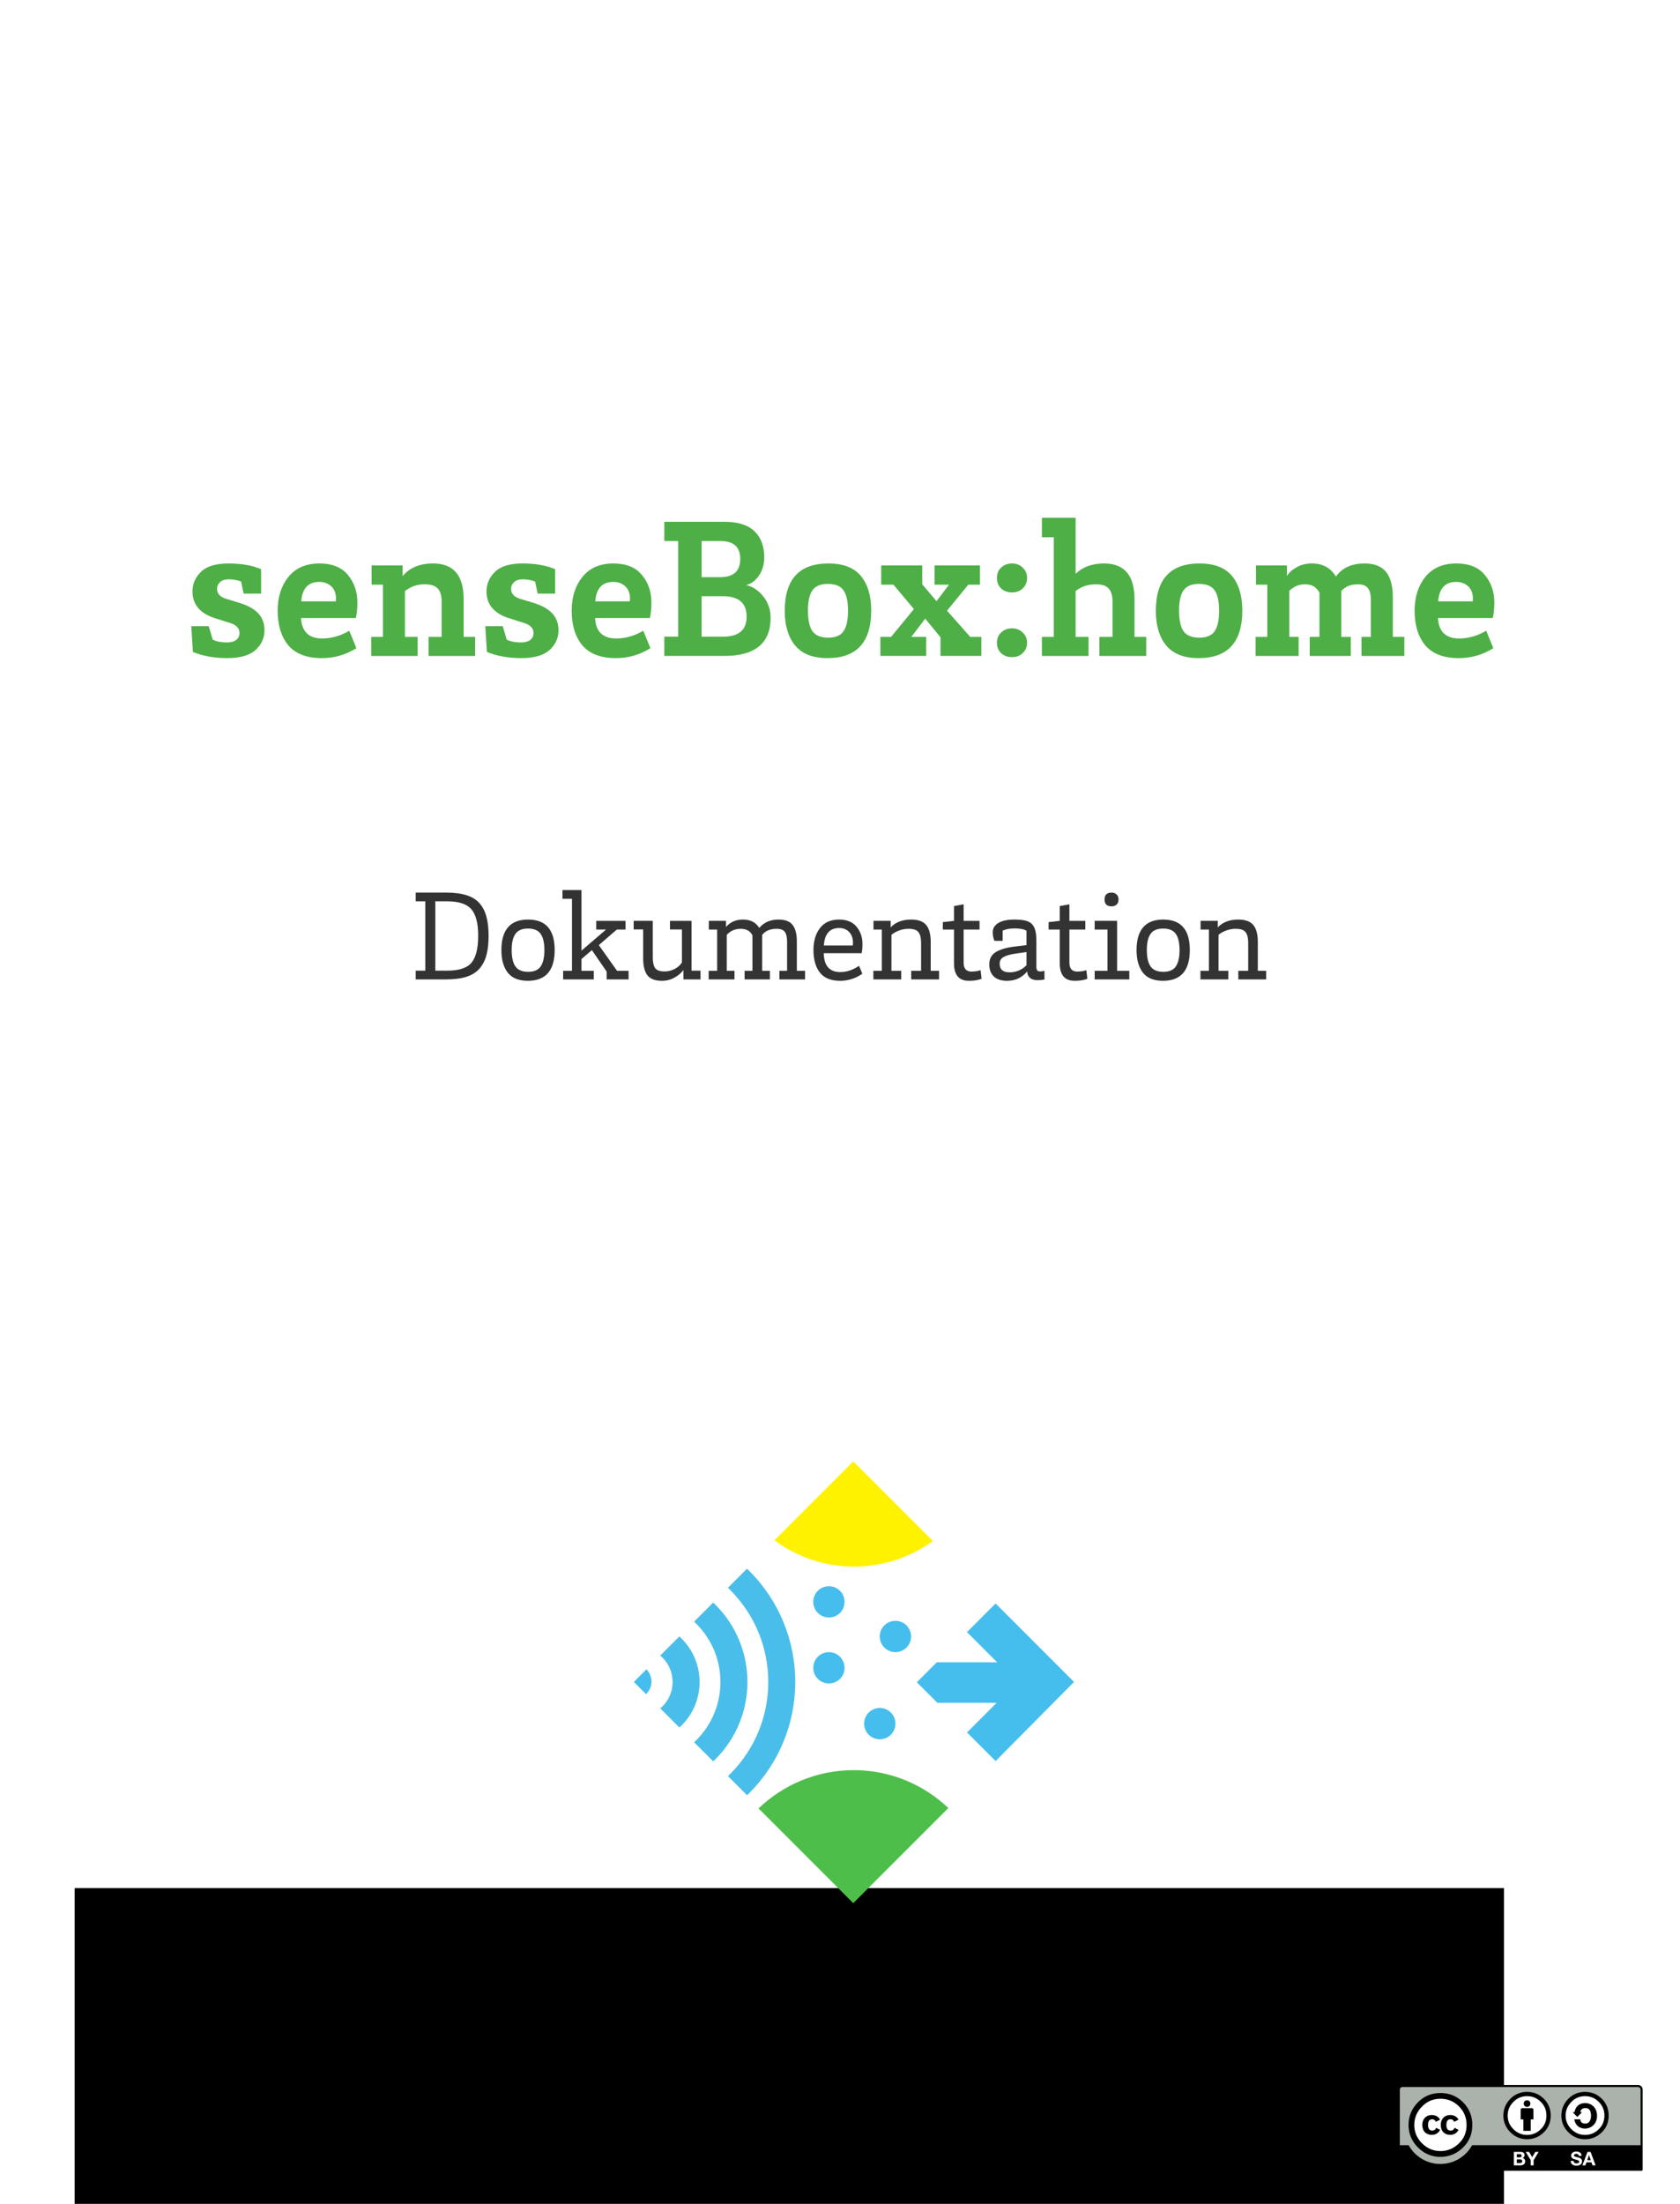 <?xml version="1.0" encoding="UTF-8" standalone="no"?>
<!-- Created with Inkscape (http://www.inkscape.org/) -->

<svg
   xmlns:osb="http://www.openswatchbook.org/uri/2009/osb"
   xmlns:dc="http://purl.org/dc/elements/1.1/"
   xmlns:cc="http://creativecommons.org/ns#"
   xmlns:rdf="http://www.w3.org/1999/02/22-rdf-syntax-ns#"
   xmlns:svg="http://www.w3.org/2000/svg"
   xmlns="http://www.w3.org/2000/svg"
   xmlns:sodipodi="http://sodipodi.sourceforge.net/DTD/sodipodi-0.dtd"
   xmlns:inkscape="http://www.inkscape.org/namespaces/inkscape"
   width="1800"
   height="2360"
   viewBox="0 0 1800 2360"
   id="svg2"
   version="1.1"
   inkscape:version="0.91 r13725"
   sodipodi:docname="cover.svg"
   inkscape:export-filename="/home/kreis/senseBox/repos/books/home/cover.png"
   inkscape:export-xdpi="90"
   inkscape:export-ydpi="90">
  <defs
     id="defs4">
    <linearGradient
       id="linearGradient4281"
       osb:paint="solid">
      <stop
         style="stop-color:#000000;stop-opacity:1;"
         offset="0"
         id="stop4283" />
    </linearGradient>
    <clipPath
       id="clipPath3372"
       clipPathUnits="userSpaceOnUse">
      <path
         inkscape:connector-curvature="0"
         id="path3374"
         d="M 1776.56,314.355 1577.99,115.773 1379.41,314.355 1577.99,512.93 1776.56,314.355" />
    </clipPath>
  </defs>
  <sodipodi:namedview
     id="base"
     pagecolor="#ffffff"
     bordercolor="#666666"
     borderopacity="1.0"
     inkscape:pageopacity="0.0"
     inkscape:pageshadow="2"
     inkscape:zoom="0.175"
     inkscape:cx="424.99183"
     inkscape:cy="1154.0454"
     inkscape:document-units="px"
     inkscape:current-layer="layer1"
     showgrid="false"
     units="px"
     inkscape:window-width="1280"
     inkscape:window-height="736"
     inkscape:window-x="0"
     inkscape:window-y="27"
     inkscape:window-maximized="1"
     showguides="false" />
  <g
     inkscape:label="Layer 1"
     inkscape:groupmode="layer"
     id="layer1"
     transform="translate(0,1307.637)">
    <rect
       style="opacity:1;fill:#ffffff;fill-opacity:1;stroke:none;stroke-width:0.5;stroke-miterlimit:4;stroke-dasharray:none;stroke-opacity:1"
       id="rect4197"
       width="1800"
       height="2360"
       x="0"
       y="-1307.637"
       ry="0" />
    <flowRoot
       xml:space="preserve"
       id="flowRoot4146"
       style="fill:black;stroke:none;stroke-opacity:1;stroke-width:1px;stroke-linejoin:miter;stroke-linecap:butt;fill-opacity:1;font-family:sans-serif;font-style:normal;font-weight:normal;font-size:40px;line-height:125%;letter-spacing:0px;word-spacing:0px"><flowRegion
         id="flowRegion4148"><rect
           id="rect4150"
           width="1531.429"
           height="582.857"
           x="80"
           y="714.286" /></flowRegion><flowPara
         id="flowPara4152" /></flowRoot>    <g
       transform="translate(-106.493,-711.065)"
       style="font-style:normal;font-weight:normal;font-size:137.5px;line-height:125%;font-family:sans-serif;letter-spacing:0px;word-spacing:0px;fill:#333333;fill-opacity:1;stroke:none;stroke-width:1px;stroke-linecap:butt;stroke-linejoin:miter;stroke-opacity:1"
       id="flowRoot4136-9">
      <path
         d="m 562.183,442.868 0,-74.25 -10.312,0 0,-9.35 32.587,0 q 13.2,0 22.137,2.888 8.938,2.888 14.025,8.938 5.088,6.05 7.15,14.438 2.2,8.25 2.2,20.212 0,11.825 -2.2,20.075 -2.062,8.25 -7.15,14.438 -5.088,6.05 -14.025,9.075 -8.938,2.888 -22.137,2.888 l -32.587,0 0,-9.35 10.312,0 z m 10.725,0 12.787,0 q 18.837,0 25.988,-8.525 7.15,-8.662 7.15,-28.875 0,-19.8 -7.287,-28.325 -7.287,-8.525 -25.85,-8.525 l -12.787,0 0,74.25 z"
         style="font-style:normal;font-variant:normal;font-weight:normal;font-stretch:normal;font-size:137.5px;line-height:140%;font-family:BrixSlab-Regular;-inkscape-font-specification:BrixSlab-Regular;text-align:center;text-anchor:middle;fill:#333333"
         id="path4218" />
      <path
         d="m 672.31,388.143 q 28.462,0 28.462,32.587 0,33 -28.738,33 -14.713,0 -21.587,-8.8 -6.737,-8.8 -6.737,-24.062 0,-32.725 28.6,-32.725 z m 0,55.962 q 9.625,0 13.475,-5.775 3.987,-5.912 3.987,-17.462 0,-11.688 -3.987,-17.325 -3.987,-5.775 -13.613,-5.775 -9.488,0 -13.475,5.775 -3.987,5.638 -3.987,17.188 0,11.688 3.987,17.6 4.125,5.775 13.613,5.775 z"
         style="font-style:normal;font-variant:normal;font-weight:normal;font-stretch:normal;font-size:137.5px;line-height:140%;font-family:BrixSlab-Regular;-inkscape-font-specification:BrixSlab-Regular;text-align:center;text-anchor:middle;fill:#333333"
         id="path4220" />
      <path
         d="m 756.46,452.218 0,-8.387 -15.812,-22.962 -11.137,9.488 0,12.65 13.2,0 0,9.213 -32.862,0 0,-9.213 9.488,0 0,-77.138 -10.175,0 0,-9.35 20.35,0 0,64.9 26.262,-22.55 -10.45,0 0,-9.35 31.35,0 0,9.35 -9.35,0 -19.25,16.637 19.525,27.5 12.375,0 0,9.213 -23.512,0 z"
         style="font-style:normal;font-variant:normal;font-weight:normal;font-stretch:normal;font-size:137.5px;line-height:140%;font-family:BrixSlab-Regular;-inkscape-font-specification:BrixSlab-Regular;text-align:center;text-anchor:middle;fill:#333333"
         id="path4222" />
      <path
         d="m 847.435,389.518 0,53.35 9.625,0 0,9.35 -18.288,0 0,-10.037 q -3.438,4.675 -9.625,8.113 -6.05,3.438 -13.613,3.438 -10.725,0 -15.4,-5.912 -4.537,-5.912 -4.537,-18.288 l 0,-30.8 -10.175,0 0,-9.213 20.488,0 0,39.188 q 0,7.7 2.475,11.412 2.612,3.575 10.312,3.575 5.775,0 10.863,-2.75 5.225,-2.888 7.562,-6.875 l 0,-35.337 -12.787,0 0,-9.213 23.1,0 z"
         style="font-style:normal;font-variant:normal;font-weight:normal;font-stretch:normal;font-size:137.5px;line-height:140%;font-family:BrixSlab-Regular;-inkscape-font-specification:BrixSlab-Regular;text-align:center;text-anchor:middle;fill:#333333"
         id="path4224" />
      <path
         d="m 865.792,452.218 0,-9.213 9.075,0 0,-44.138 -8.938,0 0,-9.35 18.425,0 0,6.6 q 6.737,-7.975 18.15,-7.975 11.963,0 17.462,8.938 7.562,-8.938 20.625,-8.938 10.725,0 15.125,5.775 4.537,5.775 4.537,17.6 l 0,31.488 8.8,0 0,9.213 -27.5,0 0,-9.213 8.25,0 0,-30.8 q 0,-7.425 -2.337,-10.725 -2.337,-3.438 -8.938,-3.438 -10.175,0 -15.4,6.463 l 0,38.5 8.25,0 0,9.213 -27.087,0 0,-9.213 8.387,0 0,-37.95 q -3.438,-7.013 -12.65,-7.013 -8.938,0 -14.85,6.463 l 0,38.5 8.25,0 0,9.213 -27.637,0 z"
         style="font-style:normal;font-variant:normal;font-weight:normal;font-stretch:normal;font-size:137.5px;line-height:140%;font-family:BrixSlab-Regular;-inkscape-font-specification:BrixSlab-Regular;text-align:center;text-anchor:middle;fill:#333333"
         id="path4226" />
      <path
         d="m 1006.798,444.381 q 10.312,0 20.075,-6.737 l 3.575,8.525 q -11,7.562 -23.788,7.562 -14.85,0 -21.725,-8.8 -6.875,-8.8 -6.875,-24.2 0,-14.438 7.013,-23.512 7.013,-9.075 20.488,-9.075 12.375,0 18.7,7.7 6.325,7.7 6.325,18.7 0,4.4 -0.825,9.625 l -40.7,0 q 0.412,20.212 17.738,20.212 z m -17.6,-28.462 30.938,0 q 0.275,-1.65 0.275,-2.75 0,-7.287 -3.987,-11.55 -3.987,-4.4 -10.863,-4.4 -15.125,0 -16.363,18.7 z"
         style="font-style:normal;font-variant:normal;font-weight:normal;font-stretch:normal;font-size:137.5px;line-height:140%;font-family:BrixSlab-Regular;-inkscape-font-specification:BrixSlab-Regular;text-align:center;text-anchor:middle;fill:#333333"
         id="path4228" />
      <path
         d="m 1042.232,452.218 0,-9.213 9.075,0 0,-44.138 -8.938,0 0,-9.35 18.425,0 0,7.013 q 7.838,-8.387 22,-8.387 11.275,0 16.087,5.912 4.812,5.775 4.812,18.15 l 0,30.8 8.938,0 0,9.213 -29.837,0 0,-9.213 10.588,0 0,-29.975 q 0,-7.7 -2.75,-11.275 -2.612,-3.712 -10.725,-3.712 -5.225,0 -10.312,1.925 -5.088,1.925 -7.975,4.537 l 0,38.5 10.45,0 0,9.213 -29.837,0 z"
         style="font-style:normal;font-variant:normal;font-weight:normal;font-stretch:normal;font-size:137.5px;line-height:140%;font-family:BrixSlab-Regular;-inkscape-font-specification:BrixSlab-Regular;text-align:center;text-anchor:middle;fill:#333333"
         id="path4230" />
      <path
         d="m 1138.95,398.868 0,35.475 q 0,9.488 8.387,9.488 5.775,0 9.762,-1.512 l 1.1,9.213 q -5.362,2.2 -13.475,2.2 -8.25,0 -12.238,-4.812 -3.85,-4.95 -3.85,-13.475 l 0,-36.575 -11.963,0 0,-7.975 11.963,-1.375 0,-15.812 10.312,-1.925 0,17.738 17.05,0 0,9.35 -17.05,0 z"
         style="font-style:normal;font-variant:normal;font-weight:normal;font-stretch:normal;font-size:137.5px;line-height:140%;font-family:BrixSlab-Regular;-inkscape-font-specification:BrixSlab-Regular;text-align:center;text-anchor:middle;fill:#333333"
         id="path4232" />
      <path
         d="m 1180.729,400.106 0,10.863 -8.8,0 q -1.788,-4.4 -1.788,-9.213 0,-6.188 5.912,-9.9 6.05,-3.712 17.6,-3.712 7.7,0 12.375,1.375 4.675,1.238 7.013,4.537 2.337,3.163 3.025,7.15 0.825,3.85 0.825,10.588 l 0,27.225 q 0,4.675 3.85,4.675 1.788,0 4.812,-0.55 l 0,9.213 q -3.3,0.688 -7.838,0.688 -4.812,0 -7.7,-2.475 -2.75,-2.475 -3.025,-6.875 -8.25,10.037 -21.45,10.037 -9.35,0 -14.3,-4.675 -4.812,-4.675 -4.812,-12.925 0,-9.075 7.287,-13.338 7.287,-4.4 21.587,-5.912 l 11,-1.375 0,-15.4 q -3.987,-2.475 -12.65,-2.475 -8.113,0 -12.925,2.475 z m -3.163,35.337 q 0,9.213 10.588,9.213 10.588,0 18.15,-7.562 l 0,-14.162 -10.725,1.512 q -9.762,1.375 -13.887,3.85 -4.125,2.337 -4.125,7.15 z"
         style="font-style:normal;font-variant:normal;font-weight:normal;font-stretch:normal;font-size:137.5px;line-height:140%;font-family:BrixSlab-Regular;-inkscape-font-specification:BrixSlab-Regular;text-align:center;text-anchor:middle;fill:#333333"
         id="path4234" />
      <path
         d="m 1252.28,398.868 0,35.475 q 0,9.488 8.387,9.488 5.775,0 9.762,-1.512 l 1.1,9.213 q -5.362,2.2 -13.475,2.2 -8.25,0 -12.238,-4.812 -3.85,-4.95 -3.85,-13.475 l 0,-36.575 -11.963,0 0,-7.975 11.963,-1.375 0,-15.812 10.312,-1.925 0,17.738 17.05,0 0,9.35 -17.05,0 z"
         style="font-style:normal;font-variant:normal;font-weight:normal;font-stretch:normal;font-size:137.5px;line-height:140%;font-family:BrixSlab-Regular;-inkscape-font-specification:BrixSlab-Regular;text-align:center;text-anchor:middle;fill:#333333"
         id="path4236" />
      <path
         d="m 1279.346,452.218 0,-9.213 13.75,0 0,-44.138 -13.75,0 0,-9.35 24.062,0 0,53.487 13.062,0 0,9.213 -37.125,0 z m 18.15,-78.237 q -7.562,0 -7.562,-7.287 0,-7.425 7.562,-7.425 3.163,0 5.225,1.925 2.2,1.788 2.2,5.5 0,3.712 -2.2,5.5 -2.062,1.788 -5.225,1.788 z"
         style="font-style:normal;font-variant:normal;font-weight:normal;font-stretch:normal;font-size:137.5px;line-height:140%;font-family:BrixSlab-Regular;-inkscape-font-specification:BrixSlab-Regular;text-align:center;text-anchor:middle;fill:#333333"
         id="path4238" />
      <path
         d="m 1352.827,388.143 q 28.462,0 28.462,32.587 0,33 -28.738,33 -14.713,0 -21.587,-8.8 -6.737,-8.8 -6.737,-24.062 0,-32.725 28.6,-32.725 z m 0,55.962 q 9.625,0 13.475,-5.775 3.987,-5.912 3.987,-17.462 0,-11.688 -3.987,-17.325 -3.987,-5.775 -13.613,-5.775 -9.488,0 -13.475,5.775 -3.987,5.638 -3.987,17.188 0,11.688 3.987,17.6 4.125,5.775 13.613,5.775 z"
         style="font-style:normal;font-variant:normal;font-weight:normal;font-stretch:normal;font-size:137.5px;line-height:140%;font-family:BrixSlab-Regular;-inkscape-font-specification:BrixSlab-Regular;text-align:center;text-anchor:middle;fill:#333333"
         id="path4240" />
      <path
         d="m 1392.696,452.218 0,-9.213 9.075,0 0,-44.138 -8.938,0 0,-9.35 18.425,0 0,7.013 q 7.838,-8.387 22,-8.387 11.275,0 16.087,5.912 4.812,5.775 4.812,18.15 l 0,30.8 8.938,0 0,9.213 -29.837,0 0,-9.213 10.588,0 0,-29.975 q 0,-7.7 -2.75,-11.275 -2.612,-3.712 -10.725,-3.712 -5.225,0 -10.312,1.925 -5.088,1.925 -7.975,4.537 l 0,38.5 10.45,0 0,9.213 -29.837,0 z"
         style="font-style:normal;font-variant:normal;font-weight:normal;font-stretch:normal;font-size:137.5px;line-height:140%;font-family:BrixSlab-Regular;-inkscape-font-specification:BrixSlab-Regular;text-align:center;text-anchor:middle;fill:#333333"
         id="path4242" />
    </g>
    <g
       transform="translate(-88.55,-1101.827)"
       style="font-style:normal;font-weight:normal;font-size:40px;line-height:125%;font-family:sans-serif;letter-spacing:0px;word-spacing:0px;fill:#4eaf47;fill-opacity:1;stroke:none;stroke-width:1px;stroke-linecap:butt;stroke-linejoin:miter;stroke-opacity:1"
       id="flowRoot4136-9-0">
      <path
         d="m 368.307,403.736 0,26.137 -18.7,0 -2.763,-12.963 q -5.95,-2.337 -13.387,-2.337 -5.95,0 -9.137,2.975 -3.188,2.975 -3.188,7.225 0,7.438 8.925,10.412 l 15.3,4.675 q 13.6,4.25 19.975,11.262 6.588,7.013 6.588,18.062 0,12.537 -9.775,21.25 -9.562,8.5 -30.387,8.5 -20.4,0 -36.55,-6.588 l -1.7,-27.625 18.7,0 4.25,14.45 q 5.95,2.975 15.088,2.975 6.375,0 9.988,-2.55 3.612,-2.763 3.612,-7.65 0,-7.225 -9.35,-10.412 l -16.15,-5.1 q -24.863,-7.65 -24.863,-28.9 0,-12.113 9.137,-21.038 9.137,-8.925 29.538,-8.925 20.613,0 34.85,6.162 z"
         style="font-style:normal;font-variant:normal;font-weight:normal;font-stretch:normal;font-size:212.5px;font-family:BrixSlab-Bold;-inkscape-font-specification:BrixSlab-Bold;text-align:center;text-anchor:middle;fill:#4eaf47;fill-opacity:1"
         id="path4191" />
      <path
         d="m 433.651,477.899 q 15.088,0 29.113,-8.287 l 7.65,18.7 q -17,10.625 -36.975,10.625 -24.225,0 -35.913,-13.6 -11.475,-13.812 -11.475,-37.188 0,-21.887 11.475,-36.125 11.688,-14.45 33.15,-14.45 20.613,0 30.6,12.325 10.2,12.113 10.2,29.538 0,10.2 -1.7,16.575 l -58.65,0 q 0.425,10.412 5.95,16.15 5.737,5.737 16.575,5.737 z m -22.312,-39.737 36.975,0 q 0.212,-1.275 0.212,-2.975 0,-8.5 -5.1,-13.175 -5.1,-4.675 -12.75,-4.675 -17.85,0 -19.337,20.825 z"
         style="font-style:normal;font-variant:normal;font-weight:normal;font-stretch:normal;font-size:212.5px;font-family:BrixSlab-Bold;-inkscape-font-specification:BrixSlab-Bold;text-align:center;text-anchor:middle;fill:#4eaf47;fill-opacity:1"
         id="path4193" />
      <path
         d="m 486.298,496.599 0,-20.4 12.537,0 0,-55.888 -12.113,0 0,-20.613 33.15,0 0,11.475 q 11.262,-13.6 32.725,-13.6 32.725,0 32.725,38.25 l 0,40.375 12.325,0 0,20.4 -49.938,0 0,-20.4 14.025,0 0,-37.825 q 0,-9.35 -4.037,-13.812 -4.037,-4.675 -14.238,-4.675 -11.9,0 -21.038,7.225 l 0,49.087 13.6,0 0,20.4 -49.725,0 z"
         style="font-style:normal;font-variant:normal;font-weight:normal;font-stretch:normal;font-size:212.5px;font-family:BrixSlab-Bold;-inkscape-font-specification:BrixSlab-Bold;text-align:center;text-anchor:middle;fill:#4eaf47;fill-opacity:1"
         id="path4195" />
      <path
         d="m 683.322,403.736 0,26.137 -18.7,0 -2.763,-12.963 q -5.95,-2.337 -13.387,-2.337 -5.95,0 -9.137,2.975 -3.188,2.975 -3.188,7.225 0,7.438 8.925,10.412 l 15.3,4.675 q 13.6,4.25 19.975,11.262 6.588,7.013 6.588,18.062 0,12.537 -9.775,21.25 -9.562,8.5 -30.387,8.5 -20.4,0 -36.55,-6.588 l -1.7,-27.625 18.7,0 4.25,14.45 q 5.95,2.975 15.088,2.975 6.375,0 9.988,-2.55 3.612,-2.763 3.612,-7.65 0,-7.225 -9.35,-10.412 l -16.15,-5.1 q -24.863,-7.65 -24.863,-28.9 0,-12.113 9.137,-21.038 9.137,-8.925 29.538,-8.925 20.613,0 34.85,6.162 z"
         style="font-style:normal;font-variant:normal;font-weight:normal;font-stretch:normal;font-size:212.5px;font-family:BrixSlab-Bold;-inkscape-font-specification:BrixSlab-Bold;text-align:center;text-anchor:middle;fill:#4eaf47;fill-opacity:1"
         id="path4197" />
      <path
         d="m 748.666,477.899 q 15.088,0 29.113,-8.287 l 7.65,18.7 q -17,10.625 -36.975,10.625 -24.225,0 -35.913,-13.6 -11.475,-13.812 -11.475,-37.188 0,-21.887 11.475,-36.125 11.688,-14.45 33.15,-14.45 20.613,0 30.6,12.325 10.2,12.113 10.2,29.538 0,10.2 -1.7,16.575 l -58.65,0 q 0.425,10.412 5.95,16.15 5.737,5.737 16.575,5.737 z m -22.312,-39.737 36.975,0 q 0.212,-1.275 0.212,-2.975 0,-8.5 -5.1,-13.175 -5.1,-4.675 -12.75,-4.675 -17.85,0 -19.337,20.825 z"
         style="font-style:normal;font-variant:normal;font-weight:normal;font-stretch:normal;font-size:212.5px;font-family:BrixSlab-Bold;-inkscape-font-specification:BrixSlab-Bold;text-align:center;text-anchor:middle;fill:#4eaf47;fill-opacity:1"
         id="path4199" />
      <path
         d="m 800.3,496.599 0,-20.613 14.875,0 0,-102.425 -14.875,0 0,-20.613 64.175,0 q 21.887,0 32.3,9.988 10.625,9.988 10.625,28.05 0,11.05 -5.525,19.337 -5.312,8.075 -13.812,10.412 10.412,2.337 18.275,12.113 7.862,9.775 7.862,22.95 0,40.8 -49.725,40.8 l -64.175,0 z m 39.95,-20.613 22.95,0 q 25.288,0 25.288,-21.462 0,-21.887 -25.5,-21.887 l -22.738,0 0,43.35 z m 0,-63.75 19.975,0 q 21.462,0 21.462,-19.55 0,-19.125 -21.25,-19.125 l -20.188,0 0,38.675 z"
         style="font-style:normal;font-variant:normal;font-weight:normal;font-stretch:normal;font-size:212.5px;font-family:BrixSlab-Bold;-inkscape-font-specification:BrixSlab-Bold;text-align:center;text-anchor:middle;fill:#4eaf47;fill-opacity:1"
         id="path4201" />
      <path
         d="m 976.087,397.574 q 23.8,0 34.85,13.387 11.05,13.387 11.05,36.975 0,51 -46.75,51 -23.587,0 -34.85,-13.6 -11.05,-13.6 -11.05,-36.975 0,-50.788 46.75,-50.788 z m -17,72.675 q 5.1,6.8 16.788,6.8 11.688,0 16.363,-6.8 4.888,-6.8 4.888,-21.887 0,-15.3 -4.888,-22.1 -4.675,-6.8 -16.788,-6.8 -11.475,0 -16.363,6.8 -4.888,6.8 -4.888,21.675 0,15.3 4.888,22.312 z"
         style="font-style:normal;font-variant:normal;font-weight:normal;font-stretch:normal;font-size:212.5px;font-family:BrixSlab-Bold;-inkscape-font-specification:BrixSlab-Bold;text-align:center;text-anchor:middle;fill:#4eaf47;fill-opacity:1"
         id="path4203" />
      <path
         d="m 1079.847,456.649 -14.875,19.55 15.938,0 0,20.4 -49.087,0 0,-20.4 11.475,0 24.438,-29.75 -21.887,-26.137 -13.175,0 0,-20.613 43.987,0 0,20.188 15.3,18.062 13.387,-17.637 -15.512,0 0,-20.613 48.663,0 0,20.613 -12.537,0 -22.738,27.837 24.863,28.05 11.9,0 0,20.4 -43.775,0 0,-19.975 -16.363,-19.975 z"
         style="font-style:normal;font-variant:normal;font-weight:normal;font-stretch:normal;font-size:212.5px;font-family:BrixSlab-Bold;-inkscape-font-specification:BrixSlab-Bold;text-align:center;text-anchor:middle;fill:#4eaf47;fill-opacity:1"
         id="path4205" />
      <path
         d="m 1184.291,493.624 q -4.463,4.25 -11.475,4.25 -7.013,0 -11.688,-4.25 -4.463,-4.463 -4.463,-11.05 0,-6.8 4.463,-11.05 4.675,-4.463 11.688,-4.463 7.013,0 11.475,4.463 4.675,4.25 4.675,11.05 0,6.588 -4.675,11.05 z m 0,-69.275 q -4.463,4.25 -11.475,4.25 -7.013,0 -11.688,-4.25 -4.463,-4.463 -4.463,-11.262 0,-6.8 4.463,-11.05 4.675,-4.463 11.688,-4.463 7.013,0 11.475,4.463 4.675,4.25 4.675,11.05 0,6.8 -4.675,11.262 z"
         style="font-style:normal;font-variant:normal;font-weight:normal;font-stretch:normal;font-size:212.5px;font-family:BrixSlab-Bold;-inkscape-font-specification:BrixSlab-Bold;text-align:center;text-anchor:middle;fill:#4eaf47;fill-opacity:1"
         id="path4207" />
      <path
         d="m 1204.873,496.599 0,-20.4 12.75,0 0,-106.675 -12.75,0 0,-20.825 36.125,0 0,59.925 q 11.475,-11.05 30.387,-11.05 32.725,0 32.725,38.25 l 0,40.375 12.537,0 0,20.4 -50.15,0 0,-20.4 14.025,0 0,-37.825 q 0,-9.35 -4.037,-13.812 -3.825,-4.675 -14.025,-4.675 -12.325,0 -21.462,7.225 l 0,49.087 13.812,0 0,20.4 -49.938,0 z"
         style="font-style:normal;font-variant:normal;font-weight:normal;font-stretch:normal;font-size:212.5px;font-family:BrixSlab-Bold;-inkscape-font-specification:BrixSlab-Bold;text-align:center;text-anchor:middle;fill:#4eaf47;fill-opacity:1"
         id="path4209" />
      <path
         d="m 1373.695,397.574 q 23.8,0 34.85,13.387 11.05,13.387 11.05,36.975 0,51 -46.75,51 -23.587,0 -34.85,-13.6 -11.05,-13.6 -11.05,-36.975 0,-50.788 46.75,-50.788 z m -17,72.675 q 5.1,6.8 16.788,6.8 11.688,0 16.363,-6.8 4.888,-6.8 4.888,-21.887 0,-15.3 -4.888,-22.1 -4.675,-6.8 -16.788,-6.8 -11.475,0 -16.363,6.8 -4.888,6.8 -4.888,21.675 0,15.3 4.888,22.312 z"
         style="font-style:normal;font-variant:normal;font-weight:normal;font-stretch:normal;font-size:212.5px;font-family:BrixSlab-Bold;-inkscape-font-specification:BrixSlab-Bold;text-align:center;text-anchor:middle;fill:#4eaf47;fill-opacity:1"
         id="path4211" />
      <path
         d="m 1433.832,496.599 0,-20.4 12.537,0 0,-55.888 -12.113,0 0,-20.613 33.15,0 0,11.262 q 3.4,-5.525 10.412,-9.35 7.013,-4.037 16.363,-4.037 17.212,0 25.712,14.025 9.988,-14.025 30.6,-14.025 15.938,0 23.163,9.137 7.225,8.925 7.225,27.2 l 0,42.288 12.325,0 0,20.4 -45.9,0 0,-20.4 9.988,0 0,-40.375 q 0,-7.862 -3.188,-11.9 -3.188,-4.037 -10.838,-4.037 -11.262,0 -17.637,7.225 l 0,49.087 10.2,0 0,20.4 -43.987,0 0,-20.4 10.412,0 0,-47.175 q -4.463,-9.137 -15.3,-9.137 -9.988,0 -17,7.013 l 0,49.3 9.988,0 0,20.4 -46.112,0 z"
         style="font-style:normal;font-variant:normal;font-weight:normal;font-stretch:normal;font-size:212.5px;font-family:BrixSlab-Bold;-inkscape-font-specification:BrixSlab-Bold;text-align:center;text-anchor:middle;fill:#4eaf47;fill-opacity:1"
         id="path4213" />
      <path
         d="m 1651.791,477.899 q 15.088,0 29.113,-8.287 l 7.65,18.7 q -17,10.625 -36.975,10.625 -24.225,0 -35.913,-13.6 -11.475,-13.812 -11.475,-37.188 0,-21.887 11.475,-36.125 11.688,-14.45 33.15,-14.45 20.613,0 30.6,12.325 10.2,12.113 10.2,29.538 0,10.2 -1.7,16.575 l -58.65,0 q 0.425,10.412 5.95,16.15 5.737,5.737 16.575,5.737 z m -22.312,-39.737 36.975,0 q 0.212,-1.275 0.212,-2.975 0,-8.5 -5.1,-13.175 -5.1,-4.675 -12.75,-4.675 -17.85,0 -19.337,20.825 z"
         style="font-style:normal;font-variant:normal;font-weight:normal;font-stretch:normal;font-size:212.5px;font-family:BrixSlab-Bold;-inkscape-font-specification:BrixSlab-Bold;text-align:center;text-anchor:middle;fill:#4eaf47;fill-opacity:1"
         id="path4215" />
    </g>
    <g
       transform="matrix(2.812,0,0,-2.812,351.743,701.074)"
       inkscape:label="ink_ext_XXXXXX"
       id="g3344">
      <g
         id="g4162">
        <path
           inkscape:connector-curvature="0"
           id="path3354"
           style="fill:#4ebe4b;fill-opacity:1;fill-rule:nonzero;stroke:none"
           d="m 236.257,25.81 c -9.417,8.916 -22.084,14.43 -36.051,14.43 -14.09,3.52e-4 -26.849,-5.571 -36.275,-14.569 l 36.086,-36.087 36.24,36.226" />
        <path
           inkscape:connector-curvature="0"
           id="path3356"
           style="fill:#fff200;fill-opacity:1;fill-rule:nonzero;stroke:none"
           d="m 200.302,117.749 c -11.357,2.9e-4 -21.851,3.735 -30.34,10.004 l 30.068,30.069 30.332,-30.333 c -8.447,-6.114 -18.821,-9.74 -30.06,-9.739" />
        <path
           inkscape:connector-curvature="0"
           id="path3358"
           style="fill:#45beed;fill-opacity:1;fill-rule:nonzero;stroke:none"
           d="m 196.629,105.274 c 0.53,-3.275 -1.686,-6.326 -4.939,-6.839 -3.253,-0.519 -6.312,1.7 -6.825,4.933 -0.53,3.263 1.686,6.324 4.939,6.836 3.249,0.533 6.312,-1.688 6.825,-4.929" />
        <path
           inkscape:connector-curvature="0"
           id="path3360"
           style="fill:#45beed;fill-opacity:1;fill-rule:nonzero;stroke:none"
           d="m 196.63,80.152 c 0.538,-3.257 -1.686,-6.318 -4.939,-6.826 -3.253,-0.54 -6.304,1.684 -6.825,4.927 -0.53,3.265 1.686,6.326 4.931,6.839 3.258,0.531 6.321,-1.686 6.833,-4.94" />
        <path
           inkscape:connector-curvature="0"
           id="path3362"
           style="fill:#45beed;fill-opacity:1;fill-rule:nonzero;stroke:none"
           d="m 216.024,58.889 c 0.513,-3.247 -1.686,-6.308 -4.956,-6.834 -3.258,-0.508 -6.304,1.696 -6.825,4.945 -0.53,3.263 1.686,6.313 4.939,6.834 3.253,0.533 6.304,-1.69 6.842,-4.944" />
        <path
           inkscape:connector-curvature="0"
           id="path3364"
           style="fill:#45beed;fill-opacity:1;fill-rule:nonzero;stroke:none"
           d="m 221.979,92.074 c 0.521,-3.237 -1.686,-6.298 -4.948,-6.824 -3.249,-0.531 -6.304,1.688 -6.833,4.945 -0.53,3.252 1.699,6.313 4.939,6.834 3.262,0.524 6.312,-1.696 6.842,-4.955" />
        <path
           inkscape:connector-curvature="0"
           id="path3366"
           style="fill:#45beed;fill-opacity:1;fill-rule:nonzero;stroke:none"
           d="m 254.261,43.694 -10.9,10.892 11.285,11.286 -22.579,5.73e-4 -7.816,7.824 7.595,7.6 23.007,-5.81e-4 -11.502,11.518 10.912,10.893 29.879,-29.88 -29.882,-30.133" />
        <g
           id="g3368"
           transform="matrix(0.424,-1.0656099e-5,-1.0656099e-5,0.424,-468.451,-59.452)">
          <g
             clip-path="url(#clipPath3372)"
             id="g3370">
            <path
               inkscape:connector-curvature="0"
               id="path3376"
               style="fill:#4abeea;fill-opacity:1;fill-rule:nonzero;stroke:none"
               d="m 1413.79,344.719 -8.58,-8.582 c 6.05,-6.059 9.02,-13.887 9.04,-21.824 -0.02,-7.938 -2.99,-15.758 -9.02,-21.797 -6.06,-6.043 -13.89,-9.02 -21.82,-9.036 -7.95,0.016 -15.78,2.993 -21.84,9.047 -6.04,6.047 -9.02,13.871 -9.03,21.805 0.01,7.934 2.99,15.754 9.03,21.805 l 0.31,0.304 -0.32,-0.308 c 6.07,6.047 13.9,9.027 21.84,9.039 7.94,-0.016 15.76,-2.984 21.8,-9.031 l 0.01,-0.004 8.58,8.582 8.58,8.574 c -10.72,10.75 -24.9,16.164 -38.97,16.148 -14.07,0.016 -28.25,-5.406 -38.99,-16.136 l 0.32,0.316 -0.32,-0.324 c -10.74,-10.727 -16.15,-24.902 -16.14,-38.965 -0.01,-14.062 5.4,-28.238 16.14,-38.969 10.74,-10.746 24.93,-16.168 39,-16.152 14.07,-0.012 28.24,5.406 38.98,16.141 10.73,10.722 16.14,24.894 16.13,38.961 0.01,14.062 -5.4,28.246 -16.15,38.984 l 0.32,-0.317 -0.32,0.313 -8.58,-8.574" />
            <path
               inkscape:connector-curvature="0"
               id="path3378"
               style="fill:#4abeea;fill-opacity:1;fill-rule:nonzero;stroke:none"
               d="m 1444.18,375.129 -8.58,-8.582 c 14.45,-14.457 21.62,-33.277 21.63,-52.215 -0.01,-18.937 -7.19,-37.762 -21.63,-52.215 -14.44,-14.429 -33.28,-21.609 -52.22,-21.625 -18.93,0.016 -37.75,7.18 -52.2,21.625 -14.45,14.453 -21.61,33.266 -21.63,52.188 0.02,18.937 7.2,37.761 21.65,52.215 14.46,14.453 33.28,21.632 52.22,21.648 18.92,-0.016 37.72,-7.18 52.18,-21.621 l 8.58,8.582 8.58,8.582 c -19.13,19.129 -44.29,28.738 -69.34,28.727 -25.08,0.011 -50.26,-9.618 -69.38,-28.754 -19.14,-19.121 -28.77,-44.305 -28.76,-69.379 -0.01,-25.055 9.6,-50.223 28.74,-69.352 19.13,-19.137 44.3,-28.742 69.36,-28.73 25.08,-0.012 50.26,9.605 69.38,28.73 19.13,19.129 28.76,44.309 28.74,69.379 0.02,25.066 -9.6,50.246 -28.74,69.379 l -8.58,-8.582" />
            <path
               inkscape:connector-curvature="0"
               id="path3380"
               style="fill:#4abeea;fill-opacity:1;fill-rule:nonzero;stroke:none"
               d="m 1474.57,405.523 -8.58,-8.582 c 22.85,-22.851 34.22,-52.664 34.23,-82.589 -0.01,-29.942 -11.4,-59.778 -34.23,-82.625 -22.84,-22.832 -52.67,-34.207 -82.61,-34.219 -29.92,0.012 -59.74,11.375 -82.59,34.219 -22.84,22.839 -34.2,52.644 -34.22,82.566 0.02,29.945 11.4,59.781 34.24,82.637 22.84,22.832 52.67,34.211 82.61,34.222 29.92,-0.011 59.73,-11.371 82.57,-34.211 l 0,0 8.58,8.582 8.58,8.579 c -27.51,27.535 -63.68,41.336 -99.73,41.324 -36.07,0.012 -72.25,-13.813 -99.77,-41.336 -27.54,-27.527 -41.36,-63.719 -41.35,-99.797 -0.01,-36.051 13.79,-72.219 41.33,-99.73 27.52,-27.536 63.7,-41.34 99.75,-41.329 36.07,-0.011 72.25,13.809 99.77,41.329 27.53,27.527 41.35,63.71 41.34,99.789 0.02,36.054 -13.79,72.23 -41.34,99.753 l 0.45,-0.449 -0.45,0.446 -8.58,-8.579" />
            <path
               inkscape:connector-curvature="0"
               id="path3382"
               style="fill:#45beed;fill-opacity:1;fill-rule:nonzero;stroke:none"
               d="m 1395.06,317.23 c 1.37,-8.496 -4.38,-16.41 -12.83,-17.746 -8.44,-1.359 -16.37,4.414 -17.72,12.797 -1.37,8.465 4.4,16.41 12.83,17.735 8.44,1.375 16.37,-4.375 17.72,-12.786" />
          </g>
        </g>
      </g>
    </g>
    <g
       id="layer1-1"
       inkscape:label="Layer 1"
       transform="matrix(2.186,0,0,2.186,1497.527,925.015)">
      <g
         inkscape:export-ydpi="300.23013"
         inkscape:export-xdpi="300.23013"
         inkscape:export-filename="/mnt/hgfs/Bov/Documents/Work/2007/cc/identity/srr buttons/big/by-sa.png"
         id="g287"
         transform="matrix(0.994,0,0,0.994,-177.694,-74.436)">
        <path
           style="fill:#aab2ab"
           d="m 182.235,75.39 114.064,0.203 c 1.594,0 3.018,-0.237 3.018,3.18 l -0.14,37.567 -119.82,0 0,-37.707 c 0,-1.685 0.163,-3.244 2.878,-3.244 z"
           nodetypes="ccccccc"
           id="path3817_2_"
           inkscape:connector-curvature="0" />
        <g
           transform="matrix(0.873,0,0,0.873,50.125,143.214)"
           id="g5908_2_">
          <path
             style="fill:#ffffff"
             d="m 187.209,-55.679 c 0.006,8.68 -7.028,15.721 -15.708,15.727 -8.68,0.005 -15.722,-7.028 -15.727,-15.708 0,-0.007 0,-0.012 0,-0.019 -0.005,-8.681 7.028,-15.722 15.708,-15.727 8.681,-0.006 15.722,7.028 15.727,15.708 0,0.006 0,0.012 0,0.019 z"
             rx="22.94"
             type="arc"
             cy="264.358"
             ry="22.94"
             cx="296.354"
             id="path5906_2_"
             inkscape:connector-curvature="0" />
          <g
             transform="translate(-289.616,99.065)"
             id="g5706_2_">
            <path
               d="m 473.885,-167.547 c 3.485,3.486 5.228,7.754 5.228,12.803 0,5.049 -1.713,9.271 -5.138,12.667 -3.635,3.577 -7.932,5.364 -12.889,5.364 -4.898,0 -9.12,-1.773 -12.665,-5.32 -3.546,-3.546 -5.318,-7.783 -5.318,-12.712 0,-4.929 1.773,-9.196 5.318,-12.803 3.455,-3.487 7.677,-5.229 12.665,-5.229 5.048,0 9.314,1.742 12.799,5.229 z m -23.118,2.345 c -2.947,2.976 -4.42,6.463 -4.42,10.462 0,3.998 1.458,7.455 4.374,10.371 2.917,2.917 6.388,4.375 10.417,4.375 4.029,0 7.53,-1.473 10.507,-4.419 2.826,-2.736 4.239,-6.177 4.239,-10.326 0,-4.118 -1.436,-7.613 -4.308,-10.485 -2.871,-2.871 -6.35,-4.307 -10.438,-4.307 -4.088,0 -7.546,1.443 -10.372,4.329 z m 7.754,8.703 c -0.45,-0.982 -1.124,-1.472 -2.023,-1.472 -1.589,0 -2.383,1.07 -2.383,3.208 0,2.14 0.794,3.209 2.383,3.209 1.049,0 1.799,-0.521 2.249,-1.565 l 2.203,1.173 c -1.05,1.865 -2.625,2.799 -4.725,2.799 -1.62,0 -2.918,-0.497 -3.892,-1.49 -0.976,-0.993 -1.463,-2.363 -1.463,-4.108 0,-1.716 0.502,-3.077 1.507,-4.086 1.005,-1.008 2.257,-1.513 3.758,-1.513 2.22,0 3.81,0.875 4.771,2.623 l -2.384,1.221 z m 10.363,0 c -0.451,-0.982 -1.111,-1.472 -1.982,-1.472 -1.621,0 -2.432,1.07 -2.432,3.208 0,2.14 0.811,3.209 2.432,3.209 1.051,0 1.787,-0.521 2.207,-1.565 l 2.252,1.173 c -1.048,1.865 -2.621,2.799 -4.718,2.799 -1.618,0 -2.913,-0.497 -3.886,-1.49 -0.972,-0.993 -1.459,-2.363 -1.459,-4.108 0,-1.716 0.494,-3.077 1.483,-4.086 0.988,-1.008 2.245,-1.513 3.773,-1.513 2.216,0 3.804,0.875 4.761,2.623 l -2.431,1.221 z"
               id="path5708_2_"
               inkscape:connector-curvature="0" />
          </g>
        </g>
        <path
           id="path294"
           d="m 297.296,74.911 -116.23,0 c -1.247,0 -2.261,1.015 -2.261,2.261 l 0,39.496 c 0,0.282 0.229,0.511 0.51,0.511 l 119.73,0 c 0.282,0 0.511,-0.229 0.511,-0.511 l 0,-39.496 c 0,-1.247 -1.014,-2.261 -2.261,-2.261 z m -116.23,1.021 116.23,0 c 0.684,0 1.239,0.556 1.239,1.24 0,0 0,15.919 0,27.418 l -83.074,0 c -3.045,5.505 -8.911,9.244 -15.644,9.244 -6.735,0 -12.6,-3.735 -15.644,-9.244 l -4.348,0 c 0,-11.499 0,-27.418 0,-27.418 -2e-5,-0.684 0.557,-1.24 1.24,-1.24 z"
           inkscape:connector-curvature="0" />
        <g
           id="g296"
           enable-background="new    ">
          <path
             style="fill:#ffffff"
             id="path298"
             d="m 265.61,112.883 c 0.08,0.156 0.188,0.282 0.321,0.378 0.134,0.096 0.29,0.168 0.47,0.214 0.181,0.047 0.367,0.07 0.56,0.07 0.13,0 0.27,-0.011 0.419,-0.033 0.148,-0.021 0.288,-0.064 0.419,-0.126 0.13,-0.062 0.239,-0.148 0.325,-0.257 0.088,-0.109 0.131,-0.247 0.131,-0.416 0,-0.18 -0.058,-0.326 -0.173,-0.438 -0.114,-0.112 -0.266,-0.205 -0.452,-0.28 -0.186,-0.074 -0.397,-0.14 -0.633,-0.196 -0.236,-0.056 -0.476,-0.118 -0.718,-0.187 -0.249,-0.062 -0.491,-0.138 -0.728,-0.229 -0.235,-0.09 -0.447,-0.207 -0.634,-0.35 -0.187,-0.143 -0.337,-0.322 -0.452,-0.537 -0.114,-0.215 -0.172,-0.475 -0.172,-0.779 0,-0.343 0.073,-0.64 0.219,-0.892 0.146,-0.252 0.338,-0.462 0.574,-0.63 0.235,-0.168 0.503,-0.292 0.802,-0.374 0.298,-0.081 0.597,-0.121 0.895,-0.121 0.349,0 0.683,0.039 1.003,0.117 0.319,0.078 0.604,0.204 0.853,0.378 0.249,0.174 0.446,0.397 0.593,0.668 0.146,0.271 0.219,0.6 0.219,0.985 l -1.422,0 c -0.013,-0.199 -0.055,-0.364 -0.125,-0.495 -0.071,-0.131 -0.166,-0.233 -0.283,-0.309 -0.118,-0.074 -0.253,-0.127 -0.404,-0.158 -0.152,-0.031 -0.317,-0.047 -0.497,-0.047 -0.117,0 -0.235,0.013 -0.353,0.037 -0.118,0.025 -0.225,0.069 -0.32,0.131 -0.097,0.062 -0.176,0.14 -0.237,0.233 -0.061,0.094 -0.093,0.212 -0.093,0.355 0,0.131 0.024,0.237 0.074,0.317 0.05,0.081 0.148,0.156 0.294,0.224 0.146,0.068 0.348,0.137 0.605,0.206 0.258,0.068 0.595,0.156 1.012,0.261 0.124,0.025 0.296,0.07 0.517,0.136 0.221,0.065 0.439,0.169 0.657,0.312 0.218,0.144 0.405,0.335 0.564,0.574 0.158,0.24 0.237,0.546 0.237,0.92 0,0.305 -0.06,0.588 -0.178,0.85 -0.118,0.262 -0.294,0.487 -0.527,0.677 -0.233,0.19 -0.522,0.338 -0.867,0.444 -0.346,0.106 -0.746,0.159 -1.199,0.159 -0.367,0 -0.724,-0.045 -1.069,-0.136 -0.345,-0.09 -0.65,-0.232 -0.915,-0.426 -0.264,-0.193 -0.474,-0.44 -0.63,-0.739 -0.155,-0.299 -0.229,-0.654 -0.224,-1.065 l 1.422,0 c -3e-5,0.224 0.04,0.414 0.121,0.569 z"
             inkscape:connector-curvature="0" />
          <path
             style="fill:#ffffff"
             id="path300"
             d="m 273.867,107.867 2.493,6.664 -1.522,0 -0.504,-1.484 -2.493,0 -0.522,1.484 -1.475,0 2.521,-6.664 1.503,0 z m 0.084,4.086 -0.84,-2.443 -0.019,0 -0.869,2.443 1.728,0 z"
             inkscape:connector-curvature="0" />
        </g>
        <g
           id="g302"
           enable-background="new    ">
          <path
             style="fill:#ffffff"
             id="path304"
             d="m 239.178,107.867 c 0.317,0 0.607,0.028 0.869,0.084 0.262,0.056 0.486,0.148 0.674,0.275 0.187,0.127 0.332,0.297 0.435,0.508 0.103,0.211 0.154,0.473 0.154,0.784 0,0.336 -0.076,0.615 -0.229,0.839 -0.152,0.224 -0.379,0.407 -0.678,0.55 0.412,0.118 0.72,0.325 0.923,0.621 0.203,0.296 0.305,0.652 0.305,1.069 0,0.336 -0.065,0.627 -0.196,0.873 -0.131,0.246 -0.308,0.446 -0.528,0.602 -0.222,0.156 -0.475,0.271 -0.758,0.345 -0.284,0.075 -0.575,0.112 -0.875,0.112 l -3.236,0 0,-6.664 3.142,0 0,1e-5 z m -0.188,2.695 c 0.262,0 0.477,-0.062 0.646,-0.186 0.168,-0.125 0.252,-0.326 0.252,-0.605 0,-0.155 -0.028,-0.283 -0.084,-0.382 -0.057,-0.1 -0.131,-0.177 -0.225,-0.233 -0.094,-0.056 -0.201,-0.095 -0.322,-0.116 -0.122,-0.022 -0.248,-0.033 -0.379,-0.033 l -1.373,0 0,1.555 1.485,0 z m 0.086,2.828 c 0.144,0 0.28,-0.014 0.411,-0.042 0.131,-0.028 0.247,-0.075 0.347,-0.14 0.1,-0.065 0.179,-0.154 0.238,-0.266 0.06,-0.112 0.089,-0.255 0.089,-0.429 0,-0.342 -0.097,-0.586 -0.29,-0.732 -0.193,-0.146 -0.449,-0.219 -0.767,-0.219 l -1.6,0 0,1.828 1.571,0 z"
             inkscape:connector-curvature="0" />
          <path
             style="fill:#ffffff"
             id="path306"
             d="m 241.889,107.867 1.644,0 1.561,2.632 1.551,-2.632 1.634,0 -2.474,4.106 0,2.558 -1.469,0 0,-2.595 -2.446,-4.069 z"
             inkscape:connector-curvature="0" />
        </g>
        <g
           transform="matrix(0.625,0,0,0.625,391.229,176.933)"
           id="g6316_1_">
          <path
             style="fill:#ffffff"
             d="m -175.008,-139.115 c 0.006,9.412 -7.617,17.048 -17.03,17.055 -9.411,0.007 -17.047,-7.617 -17.055,-17.03 0,-0.008 0,-0.017 0,-0.025 -0.006,-9.413 7.619,-17.047 17.03,-17.055 9.413,-0.007 17.049,7.618 17.055,17.03 0,0.009 0,0.016 0,0.025 z"
             rx="29.21"
             type="arc"
             cy="252.086"
             ry="29.21"
             cx="475.971"
             id="path6318_1_"
             inkscape:connector-curvature="0" />
          <g
             transform="translate(-23.952,-89.73)"
             id="g6320_1_">
            <path
               d="m -168.22,-68.055 c -5.172,0 -9.549,1.805 -13.131,5.413 -3.677,3.734 -5.514,8.153 -5.514,13.256 0,5.103 1.838,9.492 5.514,13.163 3.675,3.672 8.053,5.508 13.131,5.508 5.141,0 9.595,-1.852 13.367,-5.555 3.55,-3.516 5.327,-7.888 5.327,-13.116 0,-5.227 -1.808,-9.647 -5.422,-13.256 -3.614,-3.609 -8.038,-5.413 -13.272,-5.413 z m 0.047,3.36 c 4.238,0 7.836,1.493 10.797,4.481 2.989,2.956 4.484,6.566 4.484,10.829 0,4.294 -1.463,7.857 -4.392,10.689 -3.084,3.049 -6.714,4.573 -10.889,4.573 -4.175,0 -7.774,-1.509 -10.795,-4.527 -3.022,-3.02 -4.533,-6.597 -4.533,-10.736 0,-4.138 1.527,-7.748 4.58,-10.829 2.928,-2.988 6.511,-4.481 10.749,-4.481 z"
               id="path6322_1_"
               inkscape:connector-curvature="0" />
            <path
               d="m -176.495,-52.021 c 0.744,-4.698 4.052,-7.209 8.195,-7.209 5.961,0 9.592,4.325 9.592,10.092 0,5.627 -3.864,9.999 -9.686,9.999 -4.005,0 -7.589,-2.465 -8.242,-7.301 l 4.703,0 c 0.141,2.511 1.77,3.395 4.098,3.395 2.653,0 4.378,-2.465 4.378,-6.233 0,-3.952 -1.491,-6.045 -4.286,-6.045 -2.048,0 -3.817,0.745 -4.191,3.302 l 1.369,-0.007 -3.703,3.702 -3.702,-3.702 1.473,0.007 z"
               id="path6324_1_"
               inkscape:connector-curvature="0" />
          </g>
        </g>
        <g
           id="g313">
          <circle
             style="fill:#ffffff"
             id="circle315"
             r="10.806"
             cy="90.225"
             cx="242.562" />
          <g
             id="g317">
            <path
               id="path319"
               d="m 245.69,87.098 c 0,-0.416 -0.338,-0.753 -0.754,-0.753 l -4.772,0 c -0.416,0 -0.754,0.337 -0.754,0.753 l 0,4.773 1.331,0 0,5.652 3.617,0 0,-5.652 1.332,0 0,-4.773 1e-5,0 z"
               inkscape:connector-curvature="0" />
            <circle
               id="circle321"
               r="1.632"
               cy="84.083"
               cx="242.55" />
          </g>
          <path
             style="clip-rule:evenodd;fill-rule:evenodd"
             id="path323"
             d="m 242.535,78.318 c -3.231,0 -5.968,1.127 -8.208,3.384 -2.298,2.333 -3.446,5.095 -3.446,8.284 0,3.189 1.148,5.932 3.446,8.227 2.298,2.294 5.034,3.442 8.208,3.442 3.213,0 5.998,-1.157 8.354,-3.472 2.221,-2.197 3.33,-4.93 3.33,-8.197 0,-3.268 -1.129,-6.029 -3.388,-8.284 -2.259,-2.256 -5.024,-3.384 -8.296,-3.384 z m 0.029,2.1 c 2.648,0 4.897,0.934 6.747,2.801 1.87,1.847 2.805,4.104 2.805,6.768 0,2.684 -0.915,4.911 -2.746,6.681 -1.928,1.906 -4.196,2.858 -6.806,2.858 -2.609,0 -4.858,-0.943 -6.747,-2.83 -1.89,-1.886 -2.833,-4.123 -2.833,-6.709 0,-2.586 0.954,-4.842 2.862,-6.768 1.831,-1.867 4.07,-2.801 6.718,-2.801 z"
             inkscape:connector-curvature="0" />
        </g>
      </g>
    </g>
  </g>
</svg>
